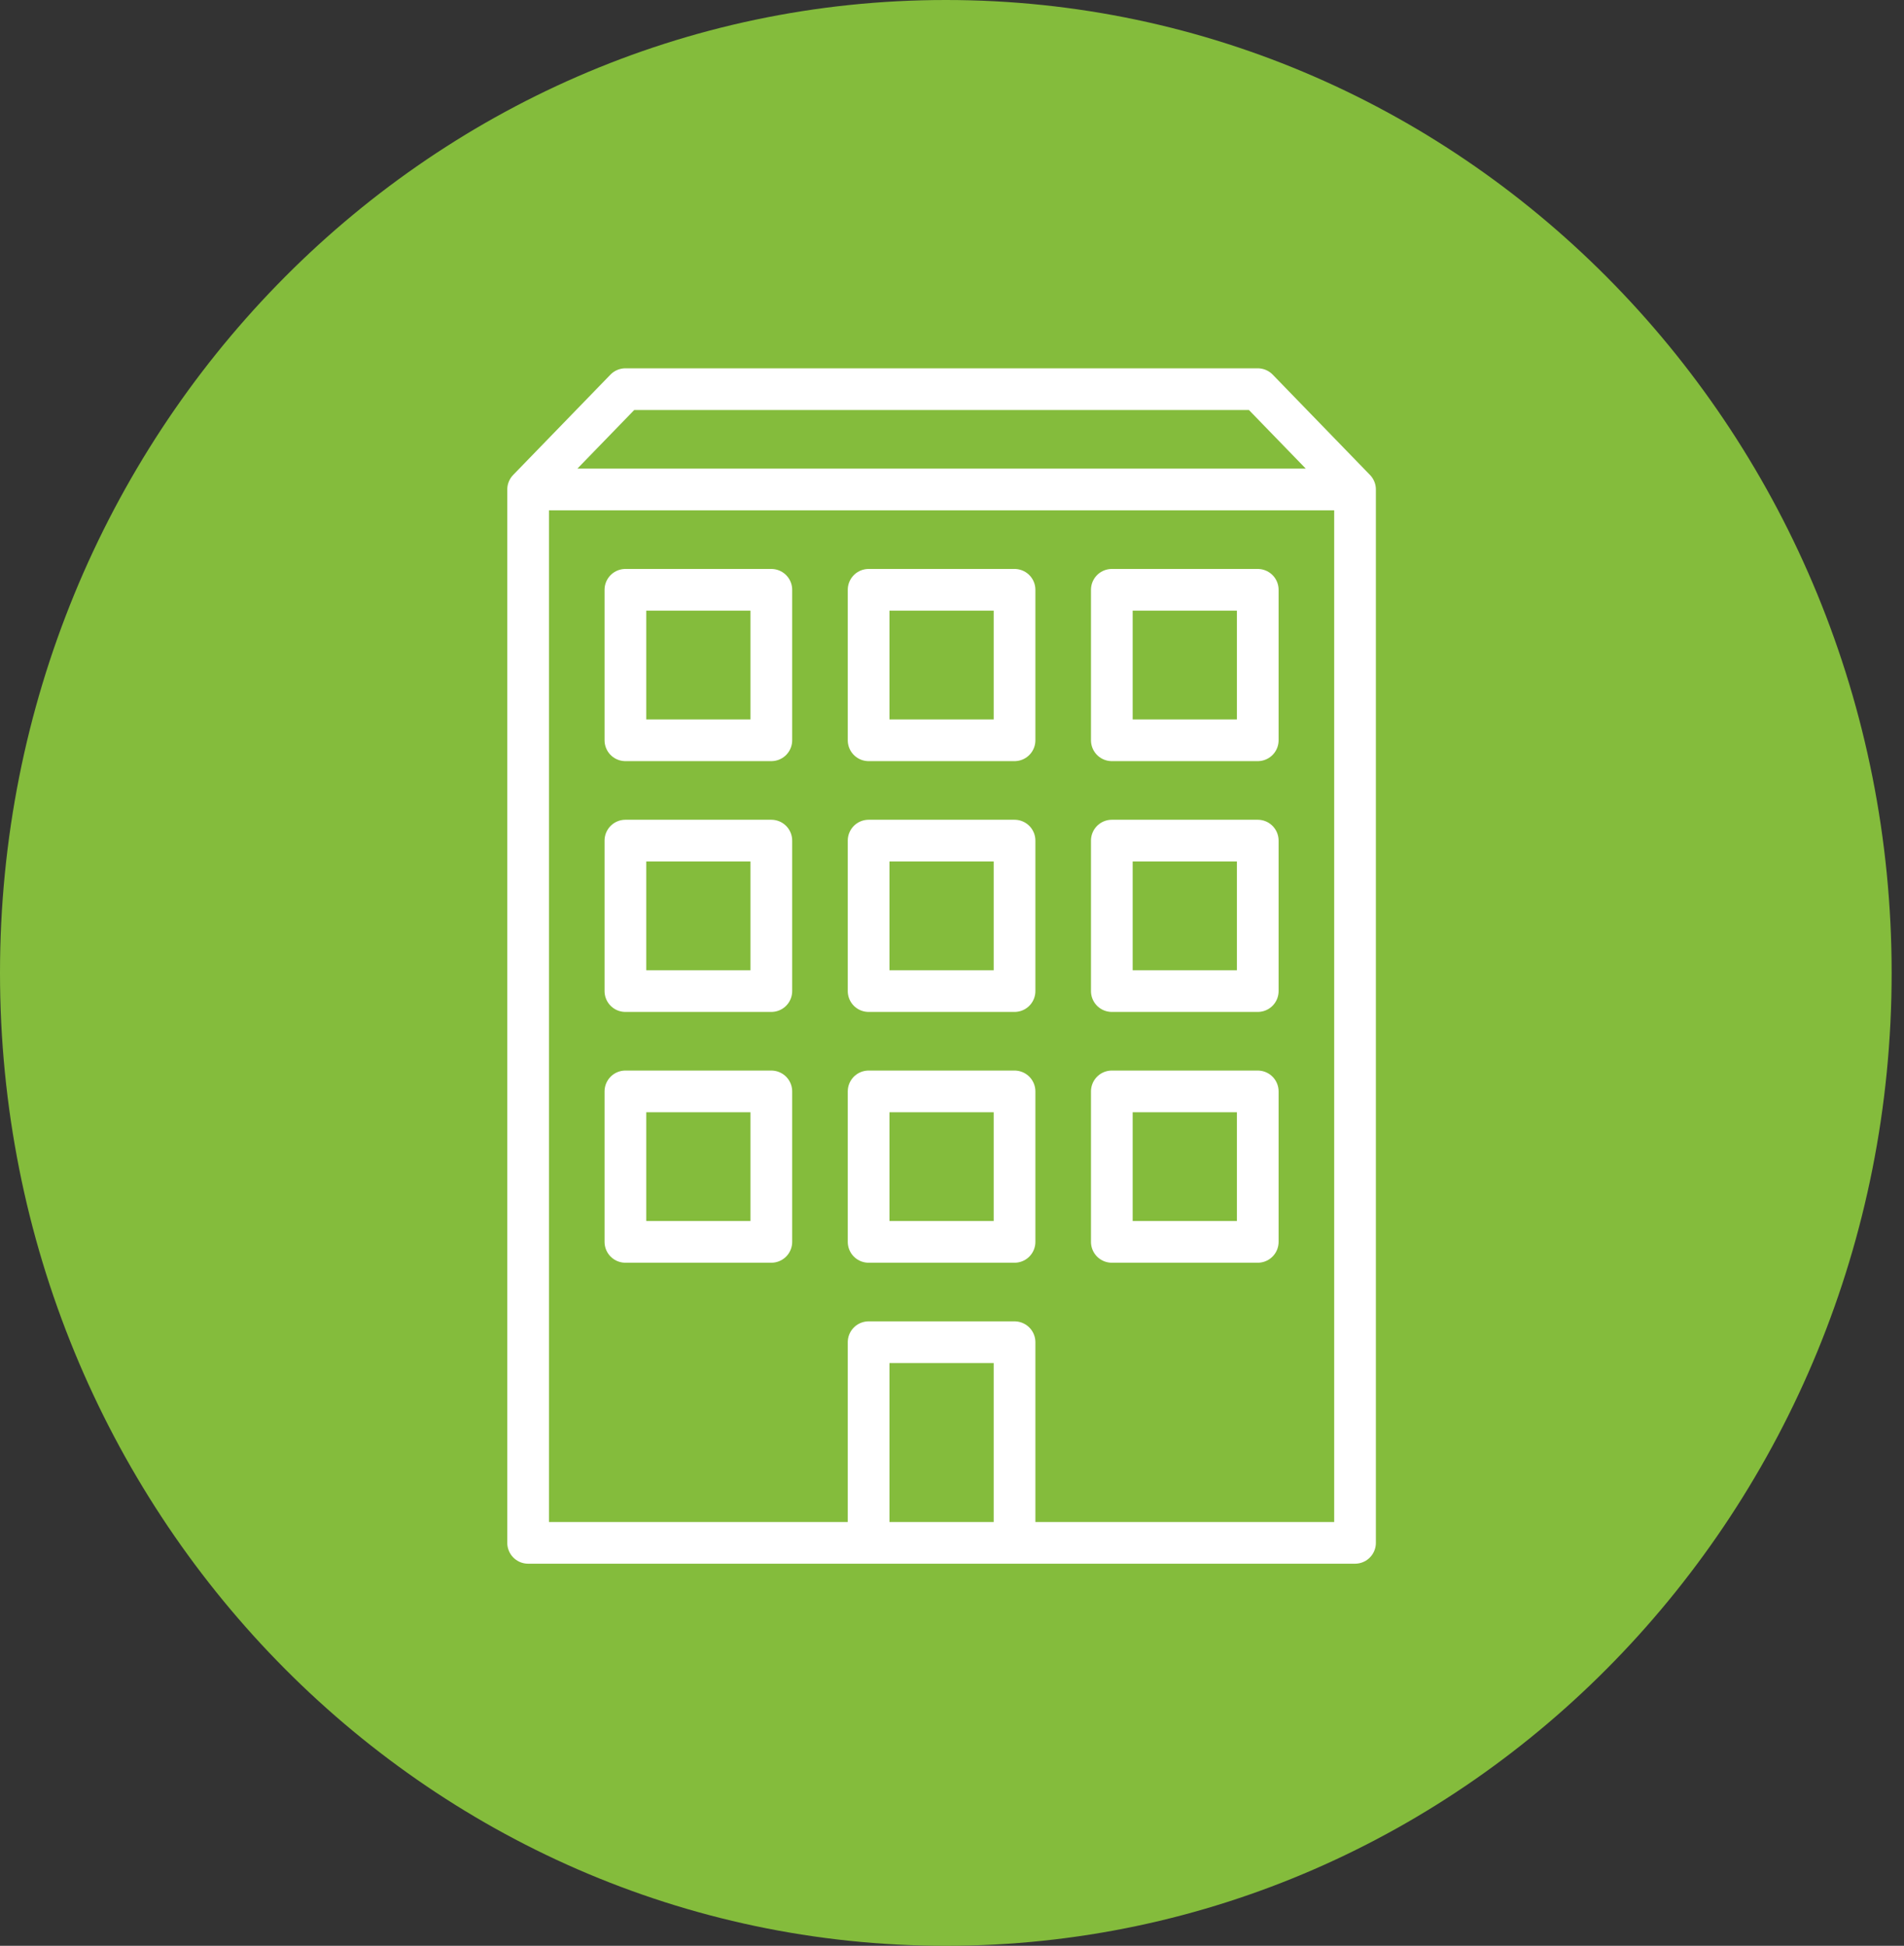 <?xml version="1.0" encoding="UTF-8"?>
<svg width="137px" height="140px" viewBox="0 0 137 140" version="1.1" xmlns="http://www.w3.org/2000/svg" xmlns:xlink="http://www.w3.org/1999/xlink">
    <rect x="0" y="0" width="137" height="140" fill="#333333" stroke="none"/>
    <!-- Generator: Sketch 48.1 (47250) - http://www.bohemiancoding.com/sketch -->
    <title>Our Solutions_Conventional</title>
    <desc>Created with Sketch.</desc>
    <defs></defs>
    <g id="Multifamily-Awards" stroke="none" stroke-width="1" fill="none" fill-rule="evenodd" transform="translate(-197, -1817)">
        <g id="Recognizing-Exceptional-Sellers" transform="translate(1, 751)">
            <g id="Group-8" transform="translate(194, 935)">
                <g id="Our-Solutions_Conventional" transform="translate(2, 131)">
                    <path d="M68.056,140 C105.642,140 136.111,108.66 136.111,70 C136.111,31.34 105.642,2.36723813e-15 68.056,0 C30.47,-2.36723813e-15 4.60296303e-15,31.34 0,70 C-4.60296303e-15,108.66 30.47,140 68.056,140" id="Shape" fill="#84BC3C" fill-rule="nonzero"></path>
                    <path d="M90.5,28 L45,28 L38,35.218 L97.5,35.218 L90.5,28 Z M55.5,53.263 L45,53.263 L45,42.436 L55.5,42.436 L55.5,53.263 Z M90.5,53.263 L80,53.263 L80,42.436 L90.5,42.436 L90.5,53.263 Z M73,53.263 L62.5,53.263 L62.5,42.436 L73,42.436 L73,53.263 Z M55.5,71.308 L45,71.308 L45,60.481 L55.5,60.481 L55.5,71.308 Z M90.5,71.308 L80,71.308 L80,60.481 L90.5,60.481 L90.5,71.308 Z M73,71.308 L62.5,71.308 L62.5,60.481 L73,60.481 L73,71.308 Z M55.5,89.353 L45,89.353 L45,78.526 L55.5,78.526 L55.5,89.353 Z M90.5,89.353 L80,89.353 L80,78.526 L90.5,78.526 L90.5,89.353 Z M73,89.353 L62.5,89.353 L62.5,78.526 L73,78.526 L73,89.353 Z M73,111.007 L62.5,111.007 L62.5,96.571 L73,96.571 L73,111.007 Z M97.5,111.007 L38,111.007 L38,35.218 L97.5,35.218 L97.5,111.007 Z" id="Shape" stroke="#FFFFFF" stroke-width="3" stroke-linecap="round" stroke-linejoin="round"></path>
                </g>
            </g>
        </g>
    </g>
</svg>